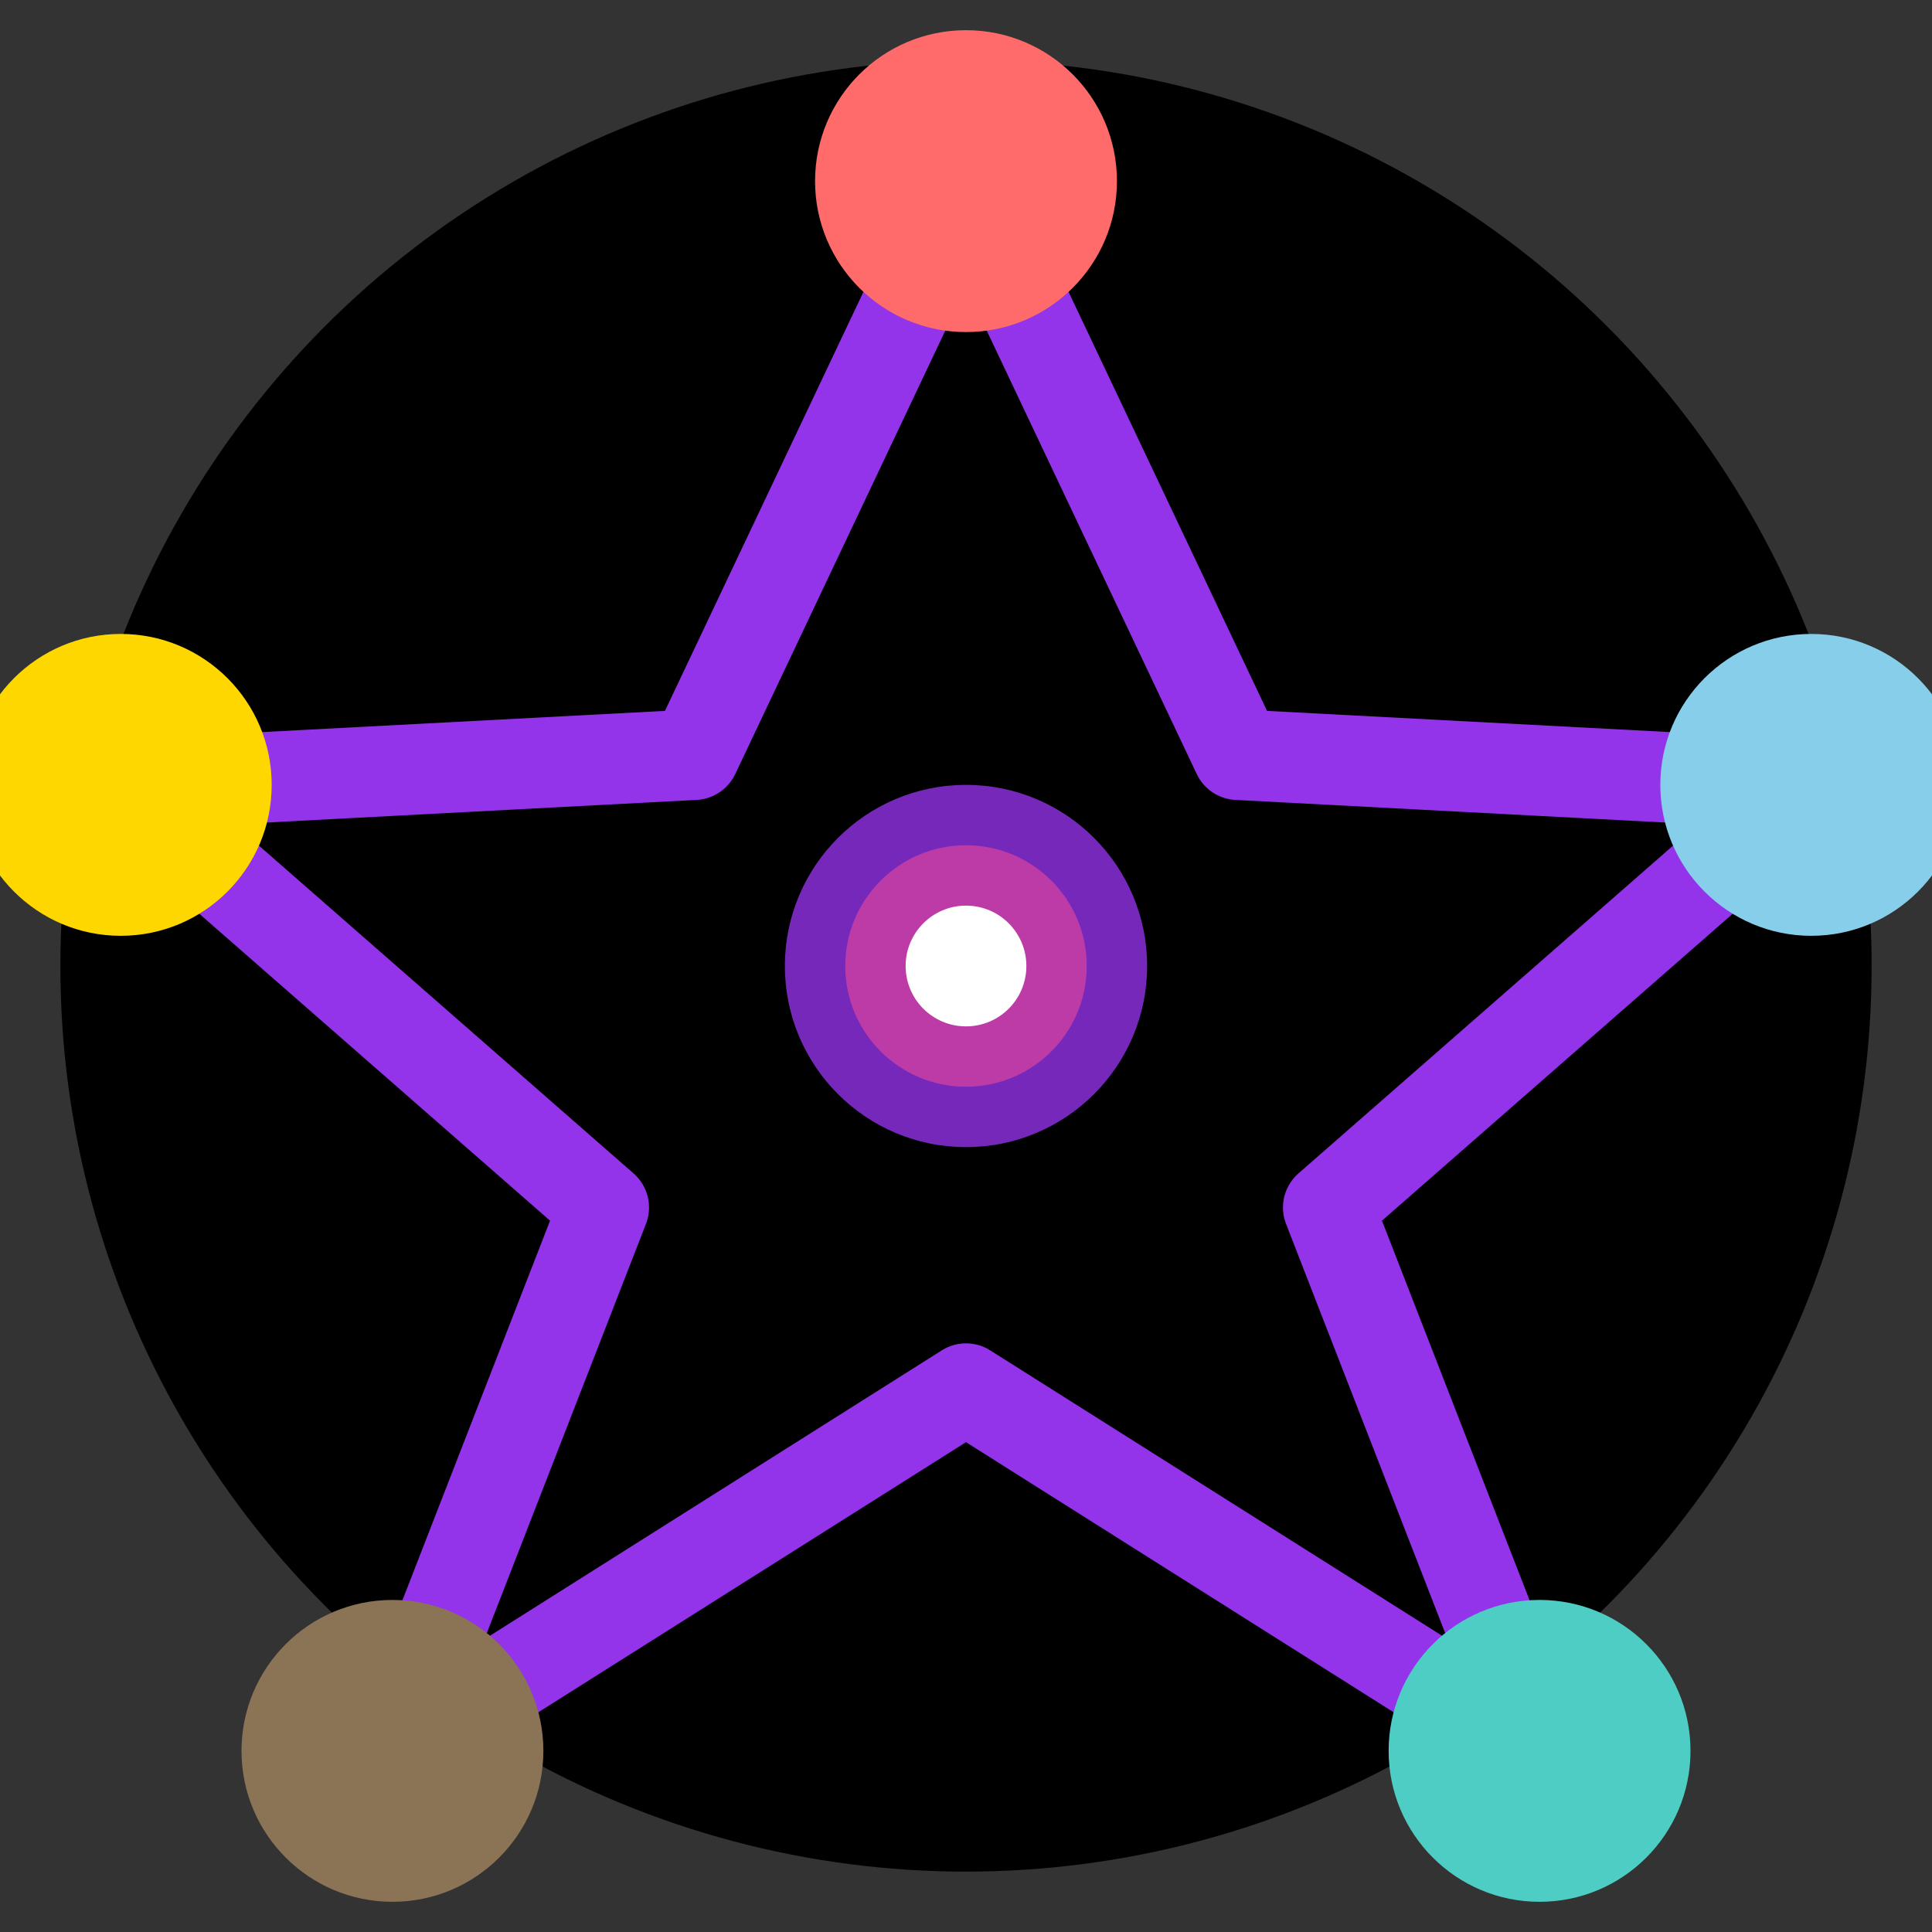<svg viewBox="0 0 32 32" xmlns="http://www.w3.org/2000/svg">
  <rect x="0" y="0" width="32" height="32" fill="#333333" stroke="none"/>
  <!-- Elemental Pentagram for ARIA's 5 Guides -->

  <!-- Background circle -->
  <circle cx="16" cy="16" r="15" fill="#000000"/>

  <!-- Pentagram star -->
  <path d="M16 3 L20.5 12.5 L30 13 L22 20 L25.5 29 L16 23 L6.5 29 L10 20 L2 13 L11.5 12.5 Z"
        fill="none" stroke="#9333EA" stroke-width="1.5" stroke-linejoin="round"/>

  <!-- Elemental circles at each point -->
  <!-- Fire - Top -->
  <circle cx="16" cy="3" r="2.5" fill="#FF6B6B">
    <animate attributeName="r" values="2.5;3;2.5" dur="2s" repeatCount="indefinite"/>
  </circle>

  <!-- Water - Bottom Right -->
  <circle cx="25.5" cy="29" r="2.5" fill="#4ECDC4">
    <animate attributeName="opacity" values="0.8;1;0.8" dur="2.5s" repeatCount="indefinite"/>
  </circle>

  <!-- Earth - Bottom Left -->
  <circle cx="6.5" cy="29" r="2.5" fill="#8B7355">
    <animate attributeName="opacity" values="0.8;1;0.8" dur="3s" repeatCount="indefinite"/>
  </circle>

  <!-- Air - Top Right -->
  <circle cx="30" cy="13" r="2.5" fill="#87CEEB">
    <animate attributeName="opacity" values="0.8;1;0.8" dur="2.2s" repeatCount="indefinite"/>
  </circle>

  <!-- Spirit/Aether - Top Left -->
  <circle cx="2" cy="13" r="2.5" fill="#FFD700">
    <animate attributeName="opacity" values="0.8;1;0.8" dur="2.8s" repeatCount="indefinite"/>
  </circle>

  <!-- Center ARIA consciousness -->
  <circle cx="16" cy="16" r="3" fill="#9333EA" opacity="0.8"/>
  <circle cx="16" cy="16" r="2" fill="#EC4899" opacity="0.6"/>
  <circle cx="16" cy="16" r="1" fill="#FFFFFF"/>
</svg>